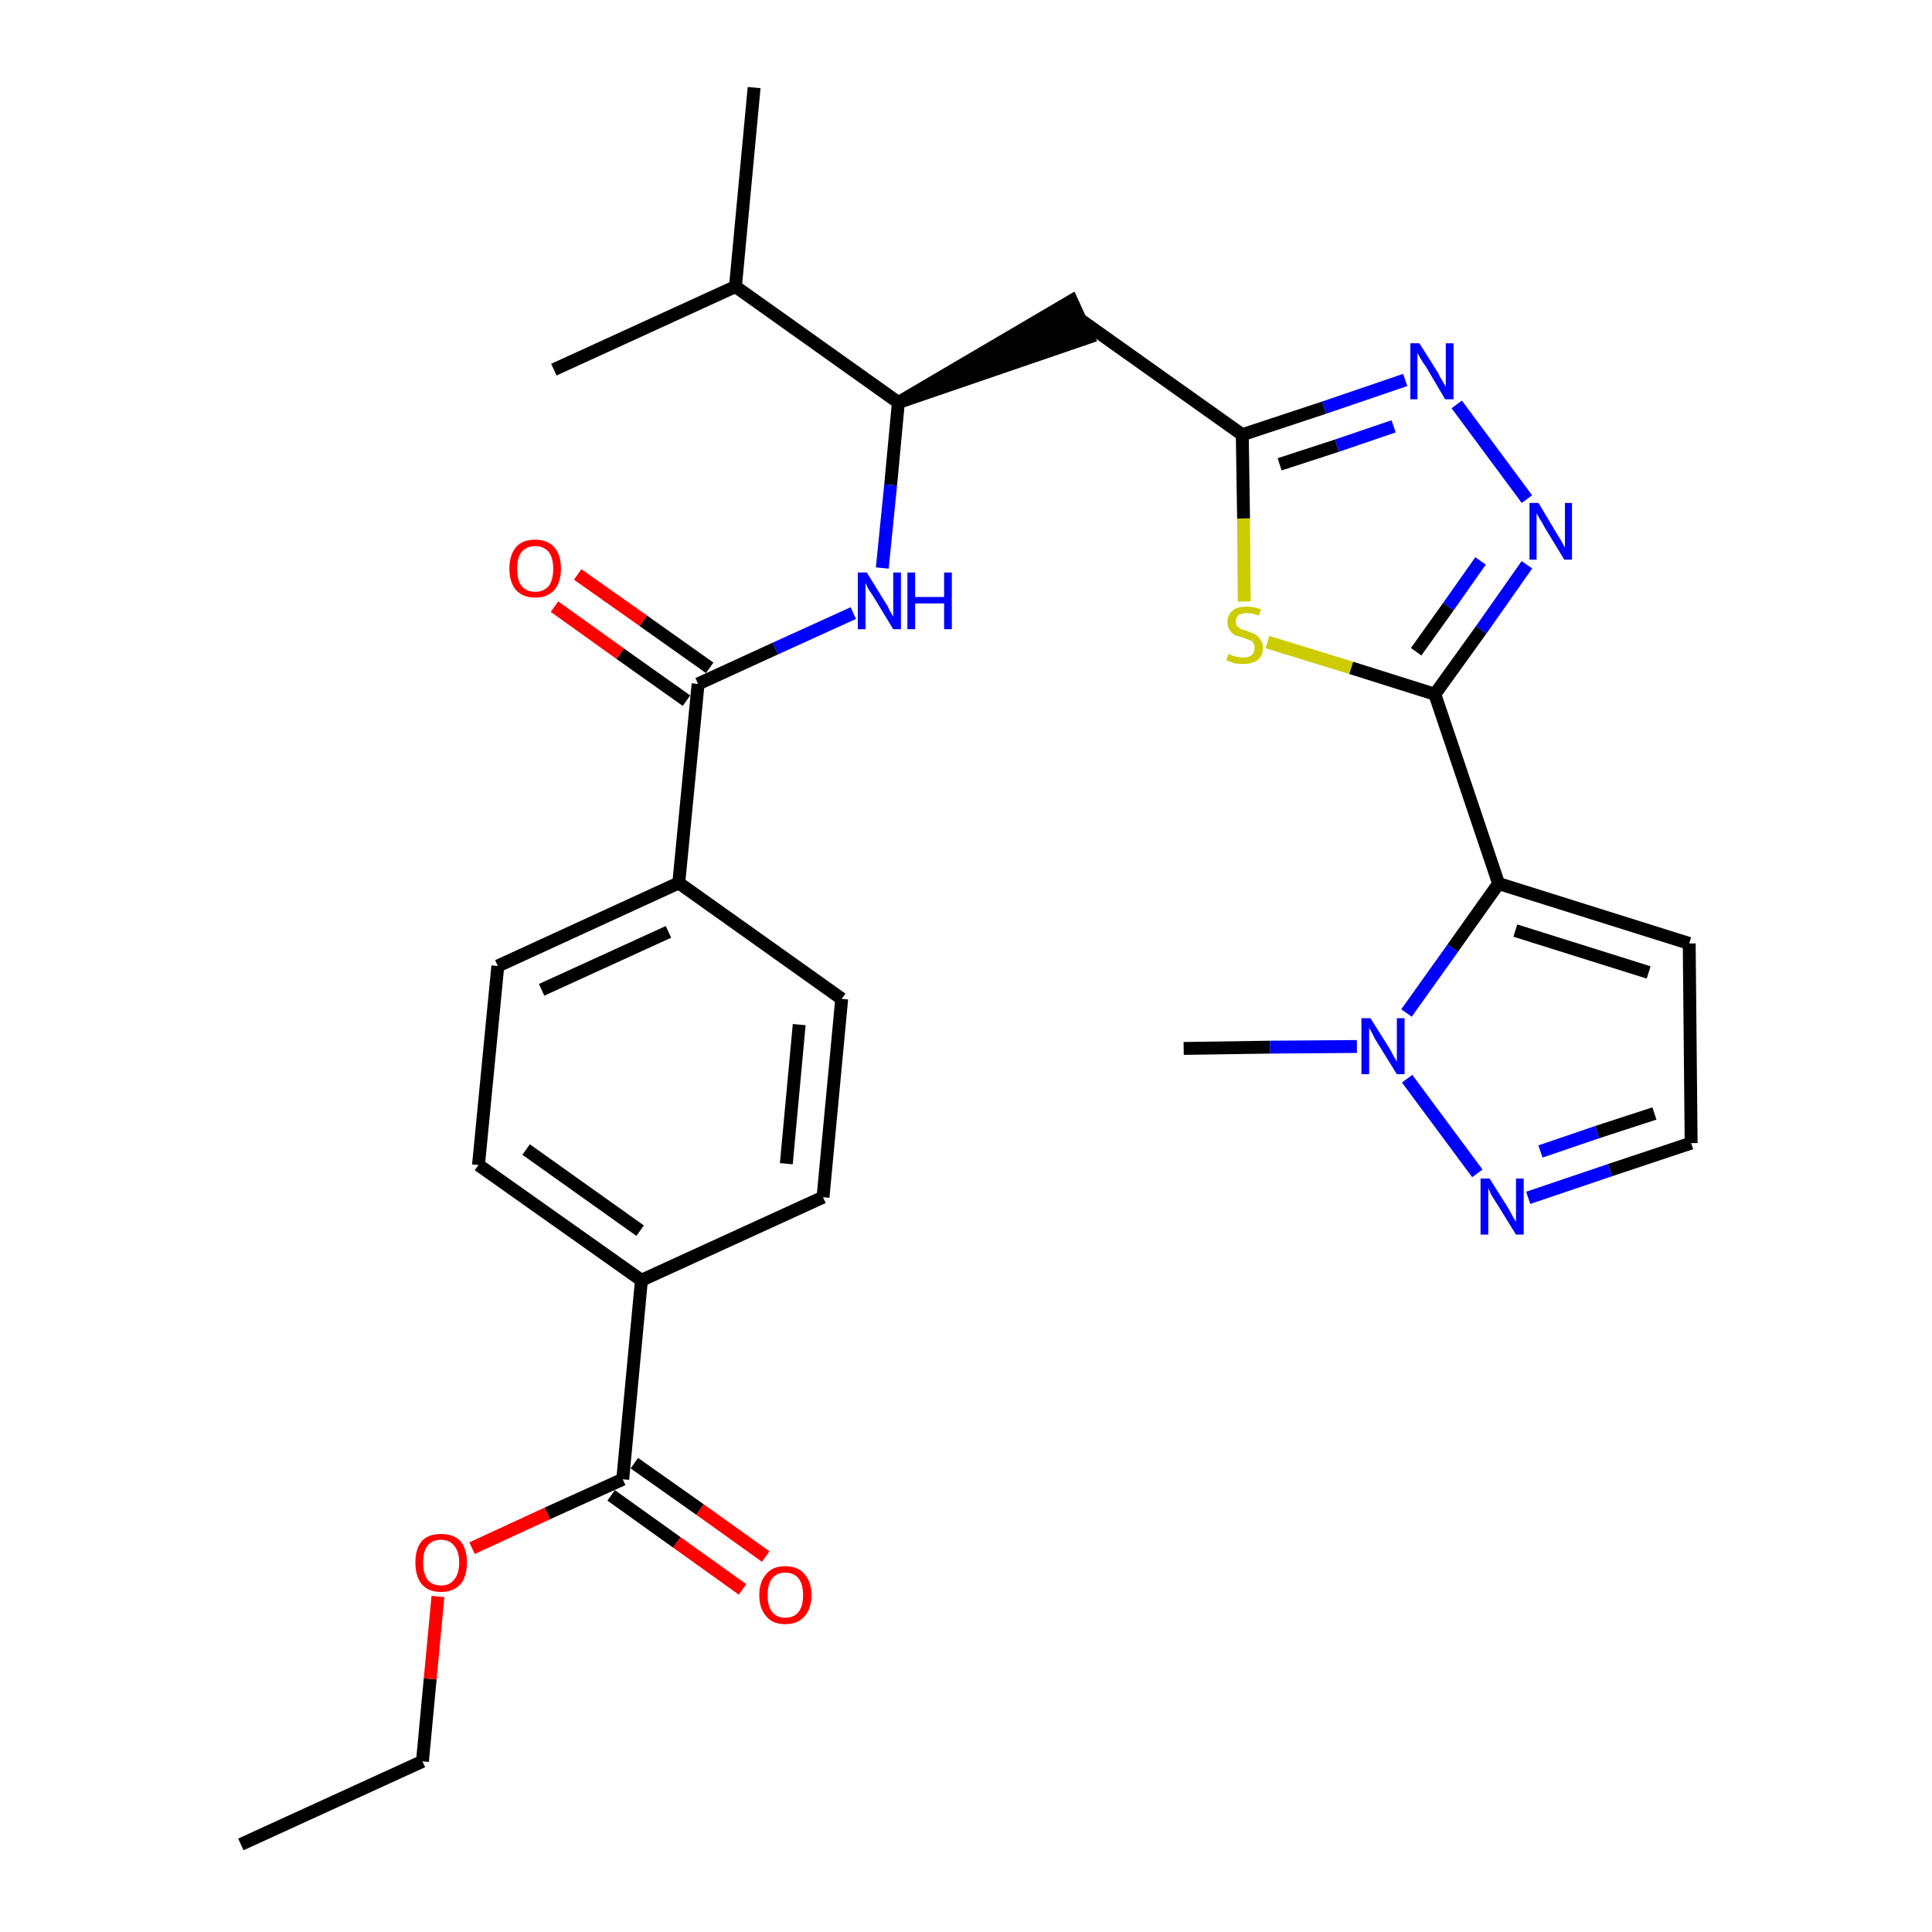 <?xml version='1.0' encoding='iso-8859-1'?>
<svg version='1.1' baseProfile='full'
              xmlns='http://www.w3.org/2000/svg'
                      xmlns:rdkit='http://www.rdkit.org/xml'
                      xmlns:xlink='http://www.w3.org/1999/xlink'
                  xml:space='preserve'
width='300px' height='300px' viewBox='0 0 300 300'>
<!-- END OF HEADER -->
<path class='bond-0 atom-0 atom-1' d='M 37.4,286.4 L 65.6,273.5' style='fill:none;fill-rule:evenodd;stroke:#000000;stroke-width:2.0px;stroke-linecap:butt;stroke-linejoin:miter;stroke-opacity:1' />
<path class='bond-1 atom-1 atom-2' d='M 65.6,273.5 L 66.8,260.7' style='fill:none;fill-rule:evenodd;stroke:#000000;stroke-width:2.0px;stroke-linecap:butt;stroke-linejoin:miter;stroke-opacity:1' />
<path class='bond-1 atom-1 atom-2' d='M 66.8,260.7 L 68.0,247.9' style='fill:none;fill-rule:evenodd;stroke:#FF0000;stroke-width:2.0px;stroke-linecap:butt;stroke-linejoin:miter;stroke-opacity:1' />
<path class='bond-2 atom-2 atom-3' d='M 73.3,240.4 L 85.0,235.0' style='fill:none;fill-rule:evenodd;stroke:#FF0000;stroke-width:2.0px;stroke-linecap:butt;stroke-linejoin:miter;stroke-opacity:1' />
<path class='bond-2 atom-2 atom-3' d='M 85.0,235.0 L 96.7,229.7' style='fill:none;fill-rule:evenodd;stroke:#000000;stroke-width:2.0px;stroke-linecap:butt;stroke-linejoin:miter;stroke-opacity:1' />
<path class='bond-3 atom-3 atom-4' d='M 94.9,232.2 L 105.1,239.5' style='fill:none;fill-rule:evenodd;stroke:#000000;stroke-width:2.0px;stroke-linecap:butt;stroke-linejoin:miter;stroke-opacity:1' />
<path class='bond-3 atom-3 atom-4' d='M 105.1,239.5 L 115.3,246.8' style='fill:none;fill-rule:evenodd;stroke:#FF0000;stroke-width:2.0px;stroke-linecap:butt;stroke-linejoin:miter;stroke-opacity:1' />
<path class='bond-3 atom-3 atom-4' d='M 98.5,227.2 L 108.7,234.4' style='fill:none;fill-rule:evenodd;stroke:#000000;stroke-width:2.0px;stroke-linecap:butt;stroke-linejoin:miter;stroke-opacity:1' />
<path class='bond-3 atom-3 atom-4' d='M 108.7,234.4 L 118.9,241.7' style='fill:none;fill-rule:evenodd;stroke:#FF0000;stroke-width:2.0px;stroke-linecap:butt;stroke-linejoin:miter;stroke-opacity:1' />
<path class='bond-4 atom-3 atom-5' d='M 96.7,229.7 L 99.6,198.8' style='fill:none;fill-rule:evenodd;stroke:#000000;stroke-width:2.0px;stroke-linecap:butt;stroke-linejoin:miter;stroke-opacity:1' />
<path class='bond-5 atom-5 atom-6' d='M 99.6,198.8 L 74.3,180.9' style='fill:none;fill-rule:evenodd;stroke:#000000;stroke-width:2.0px;stroke-linecap:butt;stroke-linejoin:miter;stroke-opacity:1' />
<path class='bond-5 atom-5 atom-6' d='M 99.4,191.1 L 81.7,178.5' style='fill:none;fill-rule:evenodd;stroke:#000000;stroke-width:2.0px;stroke-linecap:butt;stroke-linejoin:miter;stroke-opacity:1' />
<path class='bond-29 atom-29 atom-5' d='M 127.8,185.9 L 99.6,198.8' style='fill:none;fill-rule:evenodd;stroke:#000000;stroke-width:2.0px;stroke-linecap:butt;stroke-linejoin:miter;stroke-opacity:1' />
<path class='bond-6 atom-6 atom-7' d='M 74.3,180.9 L 77.3,150.0' style='fill:none;fill-rule:evenodd;stroke:#000000;stroke-width:2.0px;stroke-linecap:butt;stroke-linejoin:miter;stroke-opacity:1' />
<path class='bond-7 atom-7 atom-8' d='M 77.3,150.0 L 105.4,137.1' style='fill:none;fill-rule:evenodd;stroke:#000000;stroke-width:2.0px;stroke-linecap:butt;stroke-linejoin:miter;stroke-opacity:1' />
<path class='bond-7 atom-7 atom-8' d='M 84.1,153.7 L 103.8,144.7' style='fill:none;fill-rule:evenodd;stroke:#000000;stroke-width:2.0px;stroke-linecap:butt;stroke-linejoin:miter;stroke-opacity:1' />
<path class='bond-8 atom-8 atom-9' d='M 105.4,137.1 L 108.4,106.2' style='fill:none;fill-rule:evenodd;stroke:#000000;stroke-width:2.0px;stroke-linecap:butt;stroke-linejoin:miter;stroke-opacity:1' />
<path class='bond-27 atom-8 atom-28' d='M 105.4,137.1 L 130.7,155.1' style='fill:none;fill-rule:evenodd;stroke:#000000;stroke-width:2.0px;stroke-linecap:butt;stroke-linejoin:miter;stroke-opacity:1' />
<path class='bond-9 atom-9 atom-10' d='M 110.2,103.7 L 99.9,96.4' style='fill:none;fill-rule:evenodd;stroke:#000000;stroke-width:2.0px;stroke-linecap:butt;stroke-linejoin:miter;stroke-opacity:1' />
<path class='bond-9 atom-9 atom-10' d='M 99.9,96.4 L 89.7,89.2' style='fill:none;fill-rule:evenodd;stroke:#FF0000;stroke-width:2.0px;stroke-linecap:butt;stroke-linejoin:miter;stroke-opacity:1' />
<path class='bond-9 atom-9 atom-10' d='M 106.6,108.8 L 96.3,101.5' style='fill:none;fill-rule:evenodd;stroke:#000000;stroke-width:2.0px;stroke-linecap:butt;stroke-linejoin:miter;stroke-opacity:1' />
<path class='bond-9 atom-9 atom-10' d='M 96.3,101.5 L 86.1,94.2' style='fill:none;fill-rule:evenodd;stroke:#FF0000;stroke-width:2.0px;stroke-linecap:butt;stroke-linejoin:miter;stroke-opacity:1' />
<path class='bond-10 atom-9 atom-11' d='M 108.4,106.2 L 120.4,100.7' style='fill:none;fill-rule:evenodd;stroke:#000000;stroke-width:2.0px;stroke-linecap:butt;stroke-linejoin:miter;stroke-opacity:1' />
<path class='bond-10 atom-9 atom-11' d='M 120.4,100.7 L 132.5,95.2' style='fill:none;fill-rule:evenodd;stroke:#0000FF;stroke-width:2.0px;stroke-linecap:butt;stroke-linejoin:miter;stroke-opacity:1' />
<path class='bond-11 atom-11 atom-12' d='M 137.0,88.2 L 138.3,75.3' style='fill:none;fill-rule:evenodd;stroke:#0000FF;stroke-width:2.0px;stroke-linecap:butt;stroke-linejoin:miter;stroke-opacity:1' />
<path class='bond-11 atom-11 atom-12' d='M 138.3,75.3 L 139.5,62.5' style='fill:none;fill-rule:evenodd;stroke:#000000;stroke-width:2.0px;stroke-linecap:butt;stroke-linejoin:miter;stroke-opacity:1' />
<path class='bond-12 atom-12 atom-13' d='M 139.5,62.5 L 169.0,52.4 L 166.4,46.7 Z' style='fill:#000000;fill-rule:evenodd;fill-opacity:1;stroke:#000000;stroke-width:2.0px;stroke-linecap:butt;stroke-linejoin:miter;stroke-opacity:1;' />
<path class='bond-24 atom-12 atom-25' d='M 139.5,62.5 L 114.2,44.5' style='fill:none;fill-rule:evenodd;stroke:#000000;stroke-width:2.0px;stroke-linecap:butt;stroke-linejoin:miter;stroke-opacity:1' />
<path class='bond-13 atom-13 atom-14' d='M 167.7,49.6 L 192.9,67.5' style='fill:none;fill-rule:evenodd;stroke:#000000;stroke-width:2.0px;stroke-linecap:butt;stroke-linejoin:miter;stroke-opacity:1' />
<path class='bond-14 atom-14 atom-15' d='M 192.9,67.5 L 205.6,63.3' style='fill:none;fill-rule:evenodd;stroke:#000000;stroke-width:2.0px;stroke-linecap:butt;stroke-linejoin:miter;stroke-opacity:1' />
<path class='bond-14 atom-14 atom-15' d='M 205.6,63.3 L 218.2,59.0' style='fill:none;fill-rule:evenodd;stroke:#0000FF;stroke-width:2.0px;stroke-linecap:butt;stroke-linejoin:miter;stroke-opacity:1' />
<path class='bond-14 atom-14 atom-15' d='M 198.7,72.1 L 207.6,69.2' style='fill:none;fill-rule:evenodd;stroke:#000000;stroke-width:2.0px;stroke-linecap:butt;stroke-linejoin:miter;stroke-opacity:1' />
<path class='bond-14 atom-14 atom-15' d='M 207.6,69.2 L 216.4,66.2' style='fill:none;fill-rule:evenodd;stroke:#0000FF;stroke-width:2.0px;stroke-linecap:butt;stroke-linejoin:miter;stroke-opacity:1' />
<path class='bond-30 atom-24 atom-14' d='M 193.2,93.4 L 193.1,80.5' style='fill:none;fill-rule:evenodd;stroke:#CCCC00;stroke-width:2.0px;stroke-linecap:butt;stroke-linejoin:miter;stroke-opacity:1' />
<path class='bond-30 atom-24 atom-14' d='M 193.1,80.5 L 192.9,67.5' style='fill:none;fill-rule:evenodd;stroke:#000000;stroke-width:2.0px;stroke-linecap:butt;stroke-linejoin:miter;stroke-opacity:1' />
<path class='bond-15 atom-15 atom-16' d='M 226.2,62.8 L 237.1,77.5' style='fill:none;fill-rule:evenodd;stroke:#0000FF;stroke-width:2.0px;stroke-linecap:butt;stroke-linejoin:miter;stroke-opacity:1' />
<path class='bond-16 atom-16 atom-17' d='M 237.1,87.7 L 230.0,97.8' style='fill:none;fill-rule:evenodd;stroke:#0000FF;stroke-width:2.0px;stroke-linecap:butt;stroke-linejoin:miter;stroke-opacity:1' />
<path class='bond-16 atom-16 atom-17' d='M 230.0,97.8 L 222.8,107.8' style='fill:none;fill-rule:evenodd;stroke:#000000;stroke-width:2.0px;stroke-linecap:butt;stroke-linejoin:miter;stroke-opacity:1' />
<path class='bond-16 atom-16 atom-17' d='M 229.9,87.1 L 224.9,94.2' style='fill:none;fill-rule:evenodd;stroke:#0000FF;stroke-width:2.0px;stroke-linecap:butt;stroke-linejoin:miter;stroke-opacity:1' />
<path class='bond-16 atom-16 atom-17' d='M 224.9,94.2 L 219.9,101.2' style='fill:none;fill-rule:evenodd;stroke:#000000;stroke-width:2.0px;stroke-linecap:butt;stroke-linejoin:miter;stroke-opacity:1' />
<path class='bond-17 atom-17 atom-18' d='M 222.8,107.8 L 232.7,137.2' style='fill:none;fill-rule:evenodd;stroke:#000000;stroke-width:2.0px;stroke-linecap:butt;stroke-linejoin:miter;stroke-opacity:1' />
<path class='bond-23 atom-17 atom-24' d='M 222.8,107.8 L 209.8,103.7' style='fill:none;fill-rule:evenodd;stroke:#000000;stroke-width:2.0px;stroke-linecap:butt;stroke-linejoin:miter;stroke-opacity:1' />
<path class='bond-23 atom-17 atom-24' d='M 209.8,103.7 L 196.8,99.7' style='fill:none;fill-rule:evenodd;stroke:#CCCC00;stroke-width:2.0px;stroke-linecap:butt;stroke-linejoin:miter;stroke-opacity:1' />
<path class='bond-18 atom-18 atom-19' d='M 232.7,137.2 L 262.3,146.5' style='fill:none;fill-rule:evenodd;stroke:#000000;stroke-width:2.0px;stroke-linecap:butt;stroke-linejoin:miter;stroke-opacity:1' />
<path class='bond-18 atom-18 atom-19' d='M 235.3,144.5 L 256.0,151.0' style='fill:none;fill-rule:evenodd;stroke:#000000;stroke-width:2.0px;stroke-linecap:butt;stroke-linejoin:miter;stroke-opacity:1' />
<path class='bond-31 atom-22 atom-18' d='M 218.4,157.3 L 225.6,147.2' style='fill:none;fill-rule:evenodd;stroke:#0000FF;stroke-width:2.0px;stroke-linecap:butt;stroke-linejoin:miter;stroke-opacity:1' />
<path class='bond-31 atom-22 atom-18' d='M 225.6,147.2 L 232.7,137.2' style='fill:none;fill-rule:evenodd;stroke:#000000;stroke-width:2.0px;stroke-linecap:butt;stroke-linejoin:miter;stroke-opacity:1' />
<path class='bond-19 atom-19 atom-20' d='M 262.3,146.5 L 262.6,177.5' style='fill:none;fill-rule:evenodd;stroke:#000000;stroke-width:2.0px;stroke-linecap:butt;stroke-linejoin:miter;stroke-opacity:1' />
<path class='bond-20 atom-20 atom-21' d='M 262.6,177.5 L 250.0,181.7' style='fill:none;fill-rule:evenodd;stroke:#000000;stroke-width:2.0px;stroke-linecap:butt;stroke-linejoin:miter;stroke-opacity:1' />
<path class='bond-20 atom-20 atom-21' d='M 250.0,181.7 L 237.3,186.0' style='fill:none;fill-rule:evenodd;stroke:#0000FF;stroke-width:2.0px;stroke-linecap:butt;stroke-linejoin:miter;stroke-opacity:1' />
<path class='bond-20 atom-20 atom-21' d='M 256.9,172.9 L 248.0,175.8' style='fill:none;fill-rule:evenodd;stroke:#000000;stroke-width:2.0px;stroke-linecap:butt;stroke-linejoin:miter;stroke-opacity:1' />
<path class='bond-20 atom-20 atom-21' d='M 248.0,175.8 L 239.2,178.8' style='fill:none;fill-rule:evenodd;stroke:#0000FF;stroke-width:2.0px;stroke-linecap:butt;stroke-linejoin:miter;stroke-opacity:1' />
<path class='bond-21 atom-21 atom-22' d='M 229.4,182.2 L 218.5,167.5' style='fill:none;fill-rule:evenodd;stroke:#0000FF;stroke-width:2.0px;stroke-linecap:butt;stroke-linejoin:miter;stroke-opacity:1' />
<path class='bond-22 atom-22 atom-23' d='M 210.7,162.5 L 197.2,162.6' style='fill:none;fill-rule:evenodd;stroke:#0000FF;stroke-width:2.0px;stroke-linecap:butt;stroke-linejoin:miter;stroke-opacity:1' />
<path class='bond-22 atom-22 atom-23' d='M 197.2,162.6 L 183.8,162.8' style='fill:none;fill-rule:evenodd;stroke:#000000;stroke-width:2.0px;stroke-linecap:butt;stroke-linejoin:miter;stroke-opacity:1' />
<path class='bond-25 atom-25 atom-26' d='M 114.2,44.5 L 117.1,13.6' style='fill:none;fill-rule:evenodd;stroke:#000000;stroke-width:2.0px;stroke-linecap:butt;stroke-linejoin:miter;stroke-opacity:1' />
<path class='bond-26 atom-25 atom-27' d='M 114.2,44.5 L 86.0,57.4' style='fill:none;fill-rule:evenodd;stroke:#000000;stroke-width:2.0px;stroke-linecap:butt;stroke-linejoin:miter;stroke-opacity:1' />
<path class='bond-28 atom-28 atom-29' d='M 130.7,155.1 L 127.8,185.9' style='fill:none;fill-rule:evenodd;stroke:#000000;stroke-width:2.0px;stroke-linecap:butt;stroke-linejoin:miter;stroke-opacity:1' />
<path class='bond-28 atom-28 atom-29' d='M 124.1,159.1 L 122.1,180.7' style='fill:none;fill-rule:evenodd;stroke:#000000;stroke-width:2.0px;stroke-linecap:butt;stroke-linejoin:miter;stroke-opacity:1' />
<path  class='atom-2' d='M 64.5 242.6
Q 64.5 240.5, 65.5 239.3
Q 66.5 238.2, 68.5 238.2
Q 70.4 238.2, 71.5 239.3
Q 72.5 240.5, 72.5 242.6
Q 72.5 244.8, 71.5 246.0
Q 70.4 247.2, 68.5 247.2
Q 66.5 247.2, 65.5 246.0
Q 64.5 244.8, 64.5 242.6
M 68.5 246.2
Q 69.8 246.2, 70.5 245.3
Q 71.3 244.4, 71.3 242.6
Q 71.3 240.9, 70.5 240.0
Q 69.8 239.1, 68.5 239.1
Q 67.1 239.1, 66.4 240.0
Q 65.7 240.9, 65.7 242.6
Q 65.7 244.4, 66.4 245.3
Q 67.1 246.2, 68.5 246.2
' fill='#FF0000'/>
<path  class='atom-4' d='M 117.9 247.7
Q 117.9 245.6, 119.0 244.4
Q 120.0 243.2, 121.9 243.2
Q 123.9 243.2, 124.9 244.4
Q 126.0 245.6, 126.0 247.7
Q 126.0 249.8, 124.9 251.0
Q 123.9 252.2, 121.9 252.2
Q 120.0 252.2, 119.0 251.0
Q 117.9 249.8, 117.9 247.7
M 121.9 251.2
Q 123.3 251.2, 124.0 250.3
Q 124.7 249.4, 124.7 247.7
Q 124.7 246.0, 124.0 245.1
Q 123.3 244.2, 121.9 244.2
Q 120.6 244.2, 119.9 245.1
Q 119.2 245.9, 119.2 247.7
Q 119.2 249.5, 119.9 250.3
Q 120.6 251.2, 121.9 251.2
' fill='#FF0000'/>
<path  class='atom-10' d='M 79.1 88.3
Q 79.1 86.2, 80.1 85.0
Q 81.1 83.8, 83.1 83.8
Q 85.0 83.8, 86.1 85.0
Q 87.1 86.2, 87.1 88.3
Q 87.1 90.4, 86.1 91.6
Q 85.0 92.8, 83.1 92.8
Q 81.2 92.8, 80.1 91.6
Q 79.1 90.4, 79.1 88.3
M 83.1 91.9
Q 84.4 91.9, 85.2 91.0
Q 85.9 90.1, 85.9 88.3
Q 85.9 86.6, 85.2 85.7
Q 84.4 84.8, 83.1 84.8
Q 81.8 84.8, 81.0 85.7
Q 80.3 86.6, 80.3 88.3
Q 80.3 90.1, 81.0 91.0
Q 81.8 91.9, 83.1 91.9
' fill='#FF0000'/>
<path  class='atom-11' d='M 134.6 88.9
L 137.5 93.6
Q 137.8 94.0, 138.2 94.9
Q 138.7 95.7, 138.7 95.8
L 138.7 88.9
L 139.9 88.9
L 139.9 97.7
L 138.7 97.7
L 135.6 92.6
Q 135.2 92.0, 134.8 91.4
Q 134.5 90.7, 134.4 90.5
L 134.4 97.7
L 133.2 97.7
L 133.2 88.9
L 134.6 88.9
' fill='#0000FF'/>
<path  class='atom-11' d='M 140.9 88.9
L 142.1 88.9
L 142.1 92.7
L 146.6 92.7
L 146.6 88.9
L 147.8 88.9
L 147.8 97.7
L 146.6 97.7
L 146.6 93.7
L 142.1 93.7
L 142.1 97.7
L 140.9 97.7
L 140.9 88.9
' fill='#0000FF'/>
<path  class='atom-15' d='M 220.4 53.3
L 223.3 57.9
Q 223.5 58.4, 224.0 59.2
Q 224.5 60.0, 224.5 60.1
L 224.5 53.3
L 225.7 53.3
L 225.7 62.0
L 224.4 62.0
L 221.4 56.9
Q 221.0 56.4, 220.6 55.7
Q 220.2 55.0, 220.1 54.8
L 220.1 62.0
L 219.0 62.0
L 219.0 53.3
L 220.4 53.3
' fill='#0000FF'/>
<path  class='atom-16' d='M 238.9 78.1
L 241.7 82.8
Q 242.0 83.3, 242.5 84.1
Q 242.9 84.9, 243.0 85.0
L 243.0 78.1
L 244.1 78.1
L 244.1 86.9
L 242.9 86.9
L 239.8 81.8
Q 239.5 81.2, 239.1 80.6
Q 238.7 79.9, 238.6 79.7
L 238.6 86.9
L 237.5 86.9
L 237.5 78.1
L 238.9 78.1
' fill='#0000FF'/>
<path  class='atom-21' d='M 231.3 183.0
L 234.2 187.6
Q 234.5 188.1, 234.9 188.9
Q 235.4 189.7, 235.4 189.8
L 235.4 183.0
L 236.6 183.0
L 236.6 191.7
L 235.4 191.7
L 232.3 186.7
Q 231.9 186.1, 231.5 185.4
Q 231.2 184.7, 231.1 184.5
L 231.1 191.7
L 229.9 191.7
L 229.9 183.0
L 231.3 183.0
' fill='#0000FF'/>
<path  class='atom-22' d='M 212.8 158.1
L 215.7 162.7
Q 216.0 163.2, 216.4 164.0
Q 216.9 164.8, 216.9 164.9
L 216.9 158.1
L 218.1 158.1
L 218.1 166.8
L 216.9 166.8
L 213.8 161.8
Q 213.4 161.2, 213.1 160.5
Q 212.7 159.8, 212.6 159.6
L 212.6 166.8
L 211.4 166.8
L 211.4 158.1
L 212.8 158.1
' fill='#0000FF'/>
<path  class='atom-24' d='M 190.8 101.5
Q 190.9 101.6, 191.3 101.8
Q 191.7 101.9, 192.1 102.0
Q 192.6 102.1, 193.0 102.1
Q 193.9 102.1, 194.4 101.7
Q 194.8 101.3, 194.8 100.6
Q 194.8 100.1, 194.6 99.8
Q 194.4 99.5, 194.0 99.4
Q 193.6 99.2, 193.0 99.0
Q 192.2 98.8, 191.7 98.6
Q 191.3 98.4, 191.0 97.9
Q 190.6 97.4, 190.6 96.6
Q 190.6 95.5, 191.4 94.8
Q 192.1 94.2, 193.6 94.2
Q 194.6 94.2, 195.8 94.6
L 195.5 95.6
Q 194.4 95.2, 193.7 95.2
Q 192.8 95.2, 192.3 95.5
Q 191.9 95.9, 191.9 96.5
Q 191.9 96.9, 192.1 97.2
Q 192.4 97.5, 192.7 97.7
Q 193.1 97.8, 193.7 98.0
Q 194.4 98.3, 194.9 98.5
Q 195.4 98.8, 195.7 99.3
Q 196.1 99.8, 196.1 100.6
Q 196.1 101.8, 195.3 102.5
Q 194.4 103.1, 193.1 103.1
Q 192.3 103.1, 191.7 103.0
Q 191.1 102.8, 190.4 102.5
L 190.8 101.5
' fill='#CCCC00'/>
</svg>
